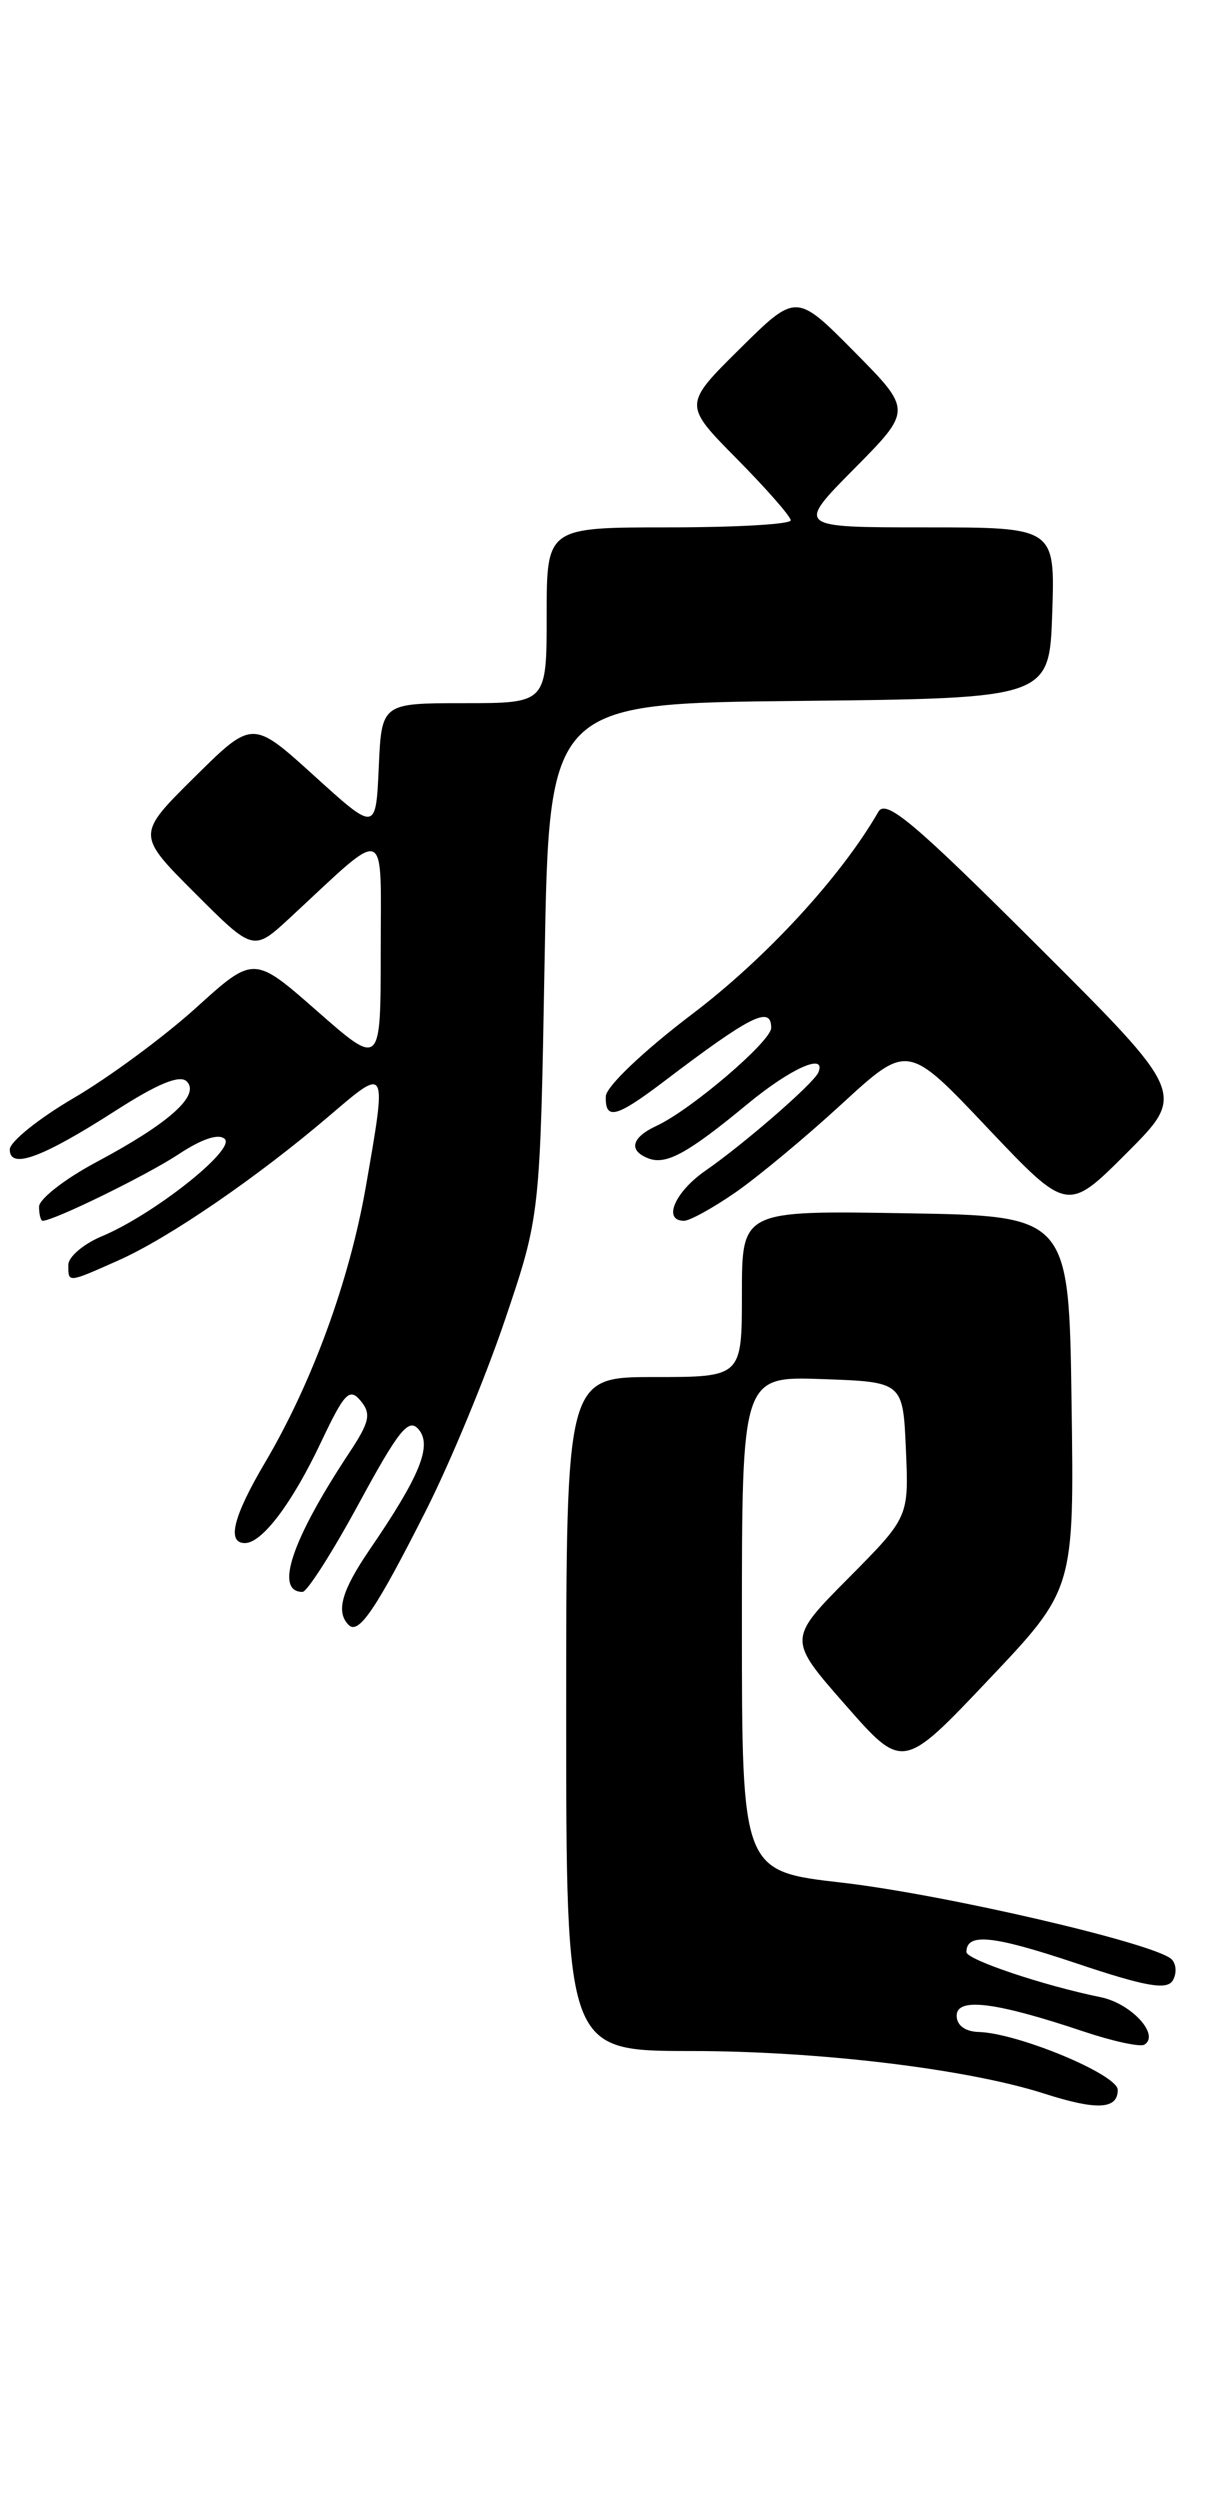 <?xml version="1.0" encoding="UTF-8" standalone="no"?>
<!DOCTYPE svg PUBLIC "-//W3C//DTD SVG 1.1//EN" "http://www.w3.org/Graphics/SVG/1.1/DTD/svg11.dtd" >
<svg xmlns="http://www.w3.org/2000/svg" xmlns:xlink="http://www.w3.org/1999/xlink" version="1.1" viewBox="0 0 126 256">
 <g >
 <path fill="currentColor"
d=" M 114.50 213.99 C 114.50 212.42 104.27 208.17 100.25 208.06 C 98.87 208.02 98.00 207.38 98.00 206.39 C 98.00 204.49 101.99 204.99 110.97 208.00 C 113.98 209.01 116.80 209.62 117.23 209.36 C 118.85 208.36 115.88 205.14 112.76 204.50 C 106.90 203.31 99.00 200.65 99.00 199.88 C 99.00 197.89 101.67 198.16 110.14 200.99 C 117.31 203.40 119.51 203.79 120.13 202.80 C 120.56 202.09 120.51 201.11 120.02 200.62 C 118.41 199.01 96.77 193.98 86.25 192.77 C 76.00 191.60 76.00 191.60 76.00 166.26 C 76.00 140.92 76.00 140.92 84.25 141.21 C 92.50 141.50 92.50 141.50 92.80 148.42 C 93.10 155.35 93.10 155.35 86.90 161.60 C 80.70 167.85 80.70 167.85 86.59 174.56 C 92.48 181.27 92.48 181.27 101.26 172.00 C 110.04 162.74 110.04 162.74 109.77 143.62 C 109.50 124.50 109.50 124.50 92.75 124.23 C 76.00 123.95 76.00 123.95 76.00 132.48 C 76.00 141.00 76.00 141.00 67.00 141.00 C 58.00 141.00 58.00 141.00 58.00 175.50 C 58.00 210.00 58.00 210.00 70.75 210.01 C 83.92 210.01 99.14 211.85 107.00 214.38 C 112.37 216.10 114.50 215.99 114.50 213.99 Z  M 43.65 154.64 C 46.11 149.77 49.75 141.00 51.73 135.14 C 55.33 124.50 55.33 124.50 55.79 98.27 C 56.25 72.03 56.25 72.03 81.88 71.77 C 107.50 71.50 107.50 71.50 107.79 62.75 C 108.08 54.00 108.08 54.00 94.82 54.00 C 81.56 54.00 81.56 54.00 87.50 48.00 C 93.44 42.00 93.44 42.00 87.50 36.00 C 81.56 30.00 81.56 30.00 75.78 35.72 C 70.00 41.44 70.00 41.44 75.50 47.00 C 78.52 50.06 81.00 52.88 81.00 53.28 C 81.00 53.68 75.38 54.00 68.50 54.00 C 56.00 54.00 56.00 54.00 56.00 63.00 C 56.00 72.00 56.00 72.00 47.55 72.00 C 39.09 72.00 39.09 72.00 38.80 78.58 C 38.50 85.16 38.50 85.16 32.18 79.43 C 25.86 73.70 25.86 73.70 19.92 79.58 C 13.98 85.46 13.98 85.46 19.97 91.45 C 25.96 97.44 25.96 97.44 29.73 93.95 C 39.89 84.54 39.00 84.20 39.00 97.45 C 39.00 109.24 39.00 109.24 32.50 103.54 C 26.00 97.83 26.00 97.83 20.05 103.22 C 16.77 106.18 11.15 110.33 7.55 112.43 C 3.95 114.54 1.00 116.91 1.00 117.70 C 1.00 119.77 4.30 118.56 11.80 113.75 C 16.14 110.96 18.42 110.02 19.13 110.73 C 20.54 112.14 17.32 115.02 9.91 118.97 C 6.66 120.70 4.00 122.77 4.00 123.56 C 4.00 124.35 4.17 125.00 4.37 125.00 C 5.51 125.00 15.05 120.33 18.29 118.19 C 20.69 116.60 22.43 116.03 23.03 116.63 C 24.13 117.73 15.71 124.39 10.40 126.60 C 8.53 127.39 7.00 128.70 7.00 129.51 C 7.00 131.37 6.88 131.39 12.12 129.06 C 17.25 126.79 26.35 120.56 33.75 114.24 C 39.69 109.17 39.64 109.07 37.47 121.54 C 35.78 131.18 31.98 141.58 27.13 149.79 C 23.89 155.28 23.21 158.00 25.09 158.00 C 26.85 158.00 29.93 153.92 32.88 147.68 C 35.28 142.61 35.80 142.06 36.95 143.44 C 38.05 144.77 37.86 145.61 35.76 148.78 C 29.88 157.67 28.09 163.00 30.99 163.00 C 31.46 163.00 34.06 158.93 36.76 153.95 C 40.87 146.38 41.87 145.14 42.90 146.38 C 44.28 148.04 43.00 151.17 37.86 158.68 C 34.99 162.88 34.38 165.05 35.72 166.39 C 36.74 167.41 38.52 164.79 43.65 154.64 Z  M 75.32 122.11 C 77.62 120.52 82.53 116.44 86.24 113.03 C 92.98 106.84 92.98 106.84 101.16 115.49 C 109.35 124.13 109.35 124.13 115.42 118.06 C 121.49 111.99 121.49 111.99 106.20 96.75 C 93.61 84.19 90.75 81.79 89.98 83.12 C 86.15 89.77 78.48 98.10 70.90 103.84 C 65.93 107.61 62.09 111.26 62.06 112.25 C 61.98 114.73 63.11 114.45 67.99 110.75 C 76.93 103.96 79.00 102.93 79.00 105.25 C 78.99 106.63 70.79 113.64 67.25 115.28 C 64.68 116.47 64.35 117.81 66.42 118.61 C 68.24 119.31 70.45 118.10 76.54 113.07 C 81.00 109.38 84.69 107.74 83.83 109.81 C 83.38 110.91 76.25 117.11 72.25 119.88 C 69.12 122.06 67.86 125.00 70.07 125.00 C 70.66 125.00 73.02 123.70 75.32 122.11 Z "/>
</g>
</svg>